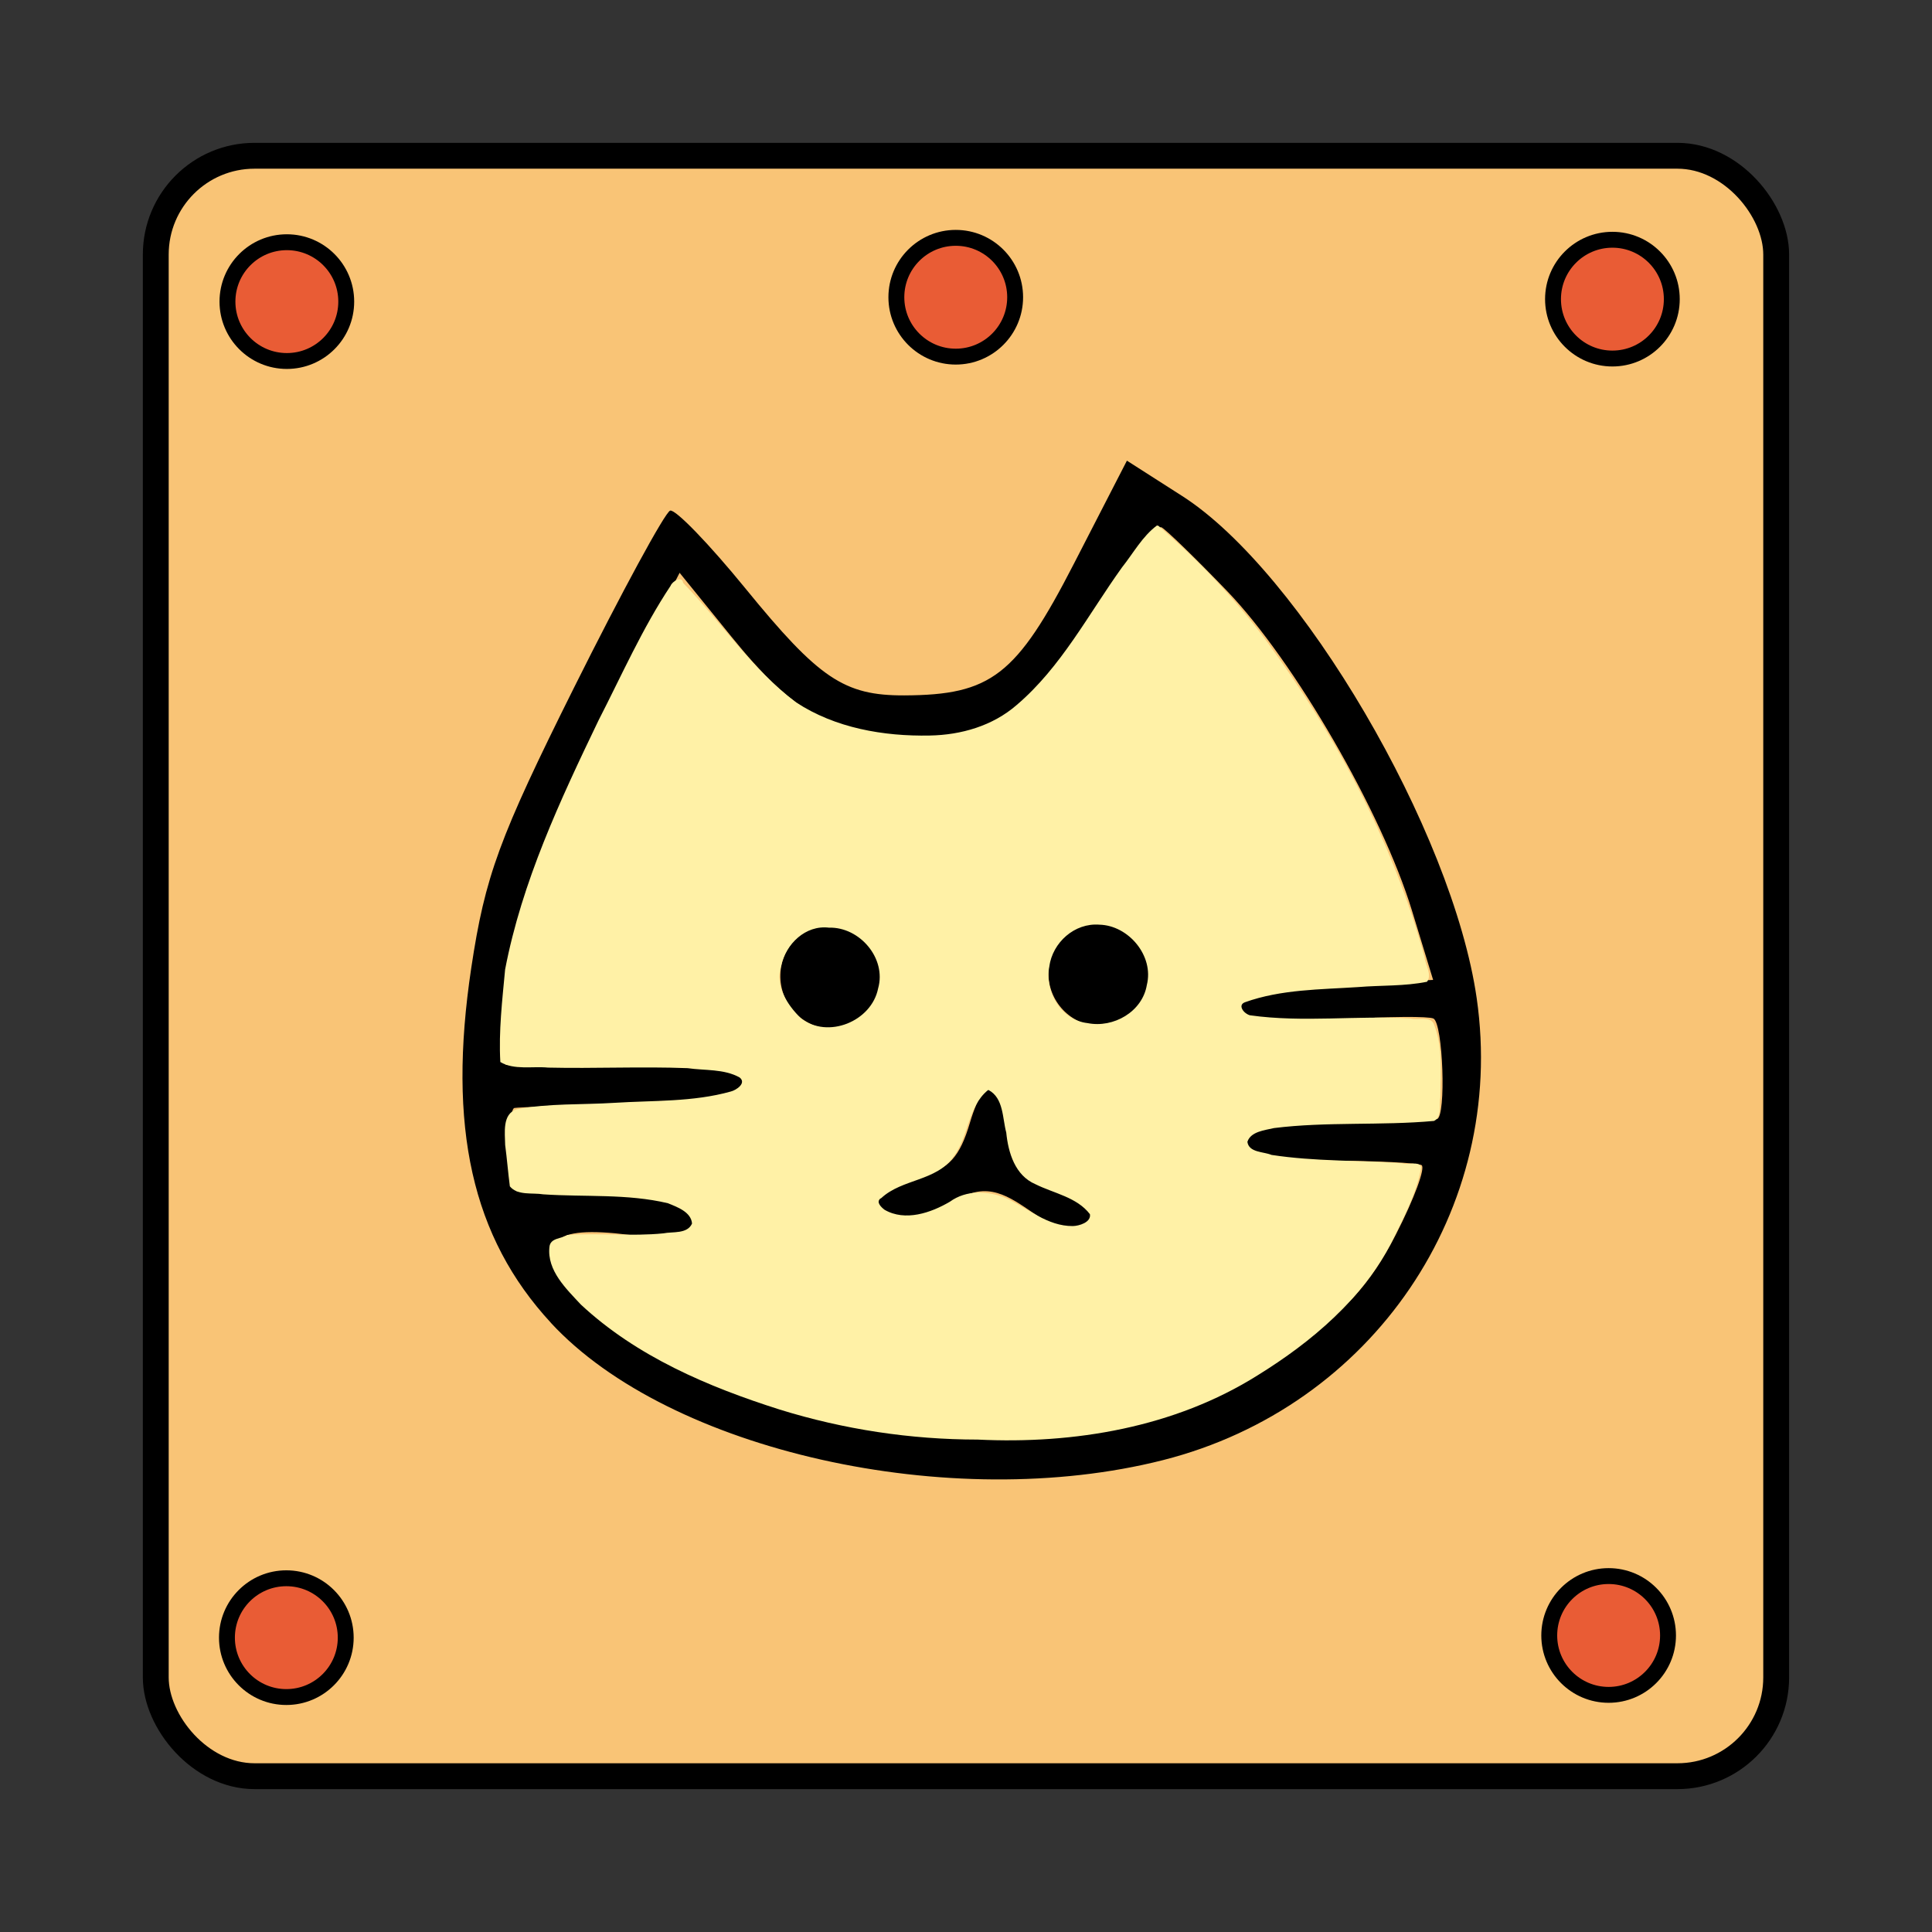<?xml version="1.0" encoding="UTF-8" standalone="no"?>
<!-- Created with Inkscape (http://www.inkscape.org/) -->

<svg
   xmlns:dc="http://purl.org/dc/elements/1.1/"
   xmlns:cc="http://creativecommons.org/ns#"
   xmlns:rdf="http://www.w3.org/1999/02/22-rdf-syntax-ns#"
   xmlns:svg="http://www.w3.org/2000/svg"
   xmlns="http://www.w3.org/2000/svg"
   xmlns:sodipodi="http://sodipodi.sourceforge.net/DTD/sodipodi-0.dtd"
   xmlns:inkscape="http://www.inkscape.org/namespaces/inkscape"
   width="156.758"
   height="156.758"
   viewBox="0 0 41.476 41.476"
   version="1.1"
   id="svg8"
   inkscape:version="0.92.4 5da689c313, 2019-01-14"
   sodipodi:docname="WhiteAdvisor.svg">
  <rect x="0" y="0" width="41.476" height="41.476" fill="#333333" stroke="none"/>
  <defs
     id="defs2">
    <inkscape:path-effect
       effect="mirror_symmetry"
       start_point="645.037,116.306"
       end_point="644.86,225.024"
       center_point="644.948,170.665"
       id="path-effect10989-6"
       is_visible="true"
       mode="free"
       discard_orig_path="false"
       fuse_paths="true"
       oposite_fuse="false" />
    <inkscape:path-effect
       effect="mirror_symmetry"
       start_point="284.186,120.293"
       end_point="284.186,137.982"
       center_point="284.186,129.137"
       id="path-effect4724"
       is_visible="true"
       mode="free"
       discard_orig_path="false"
       fuse_paths="true"
       oposite_fuse="false" />
    <inkscape:path-effect
       effect="mirror_symmetry"
       start_point="275.143,98.12"
       end_point="275.143,350.073"
       center_point="275.143,224.097"
       id="path-effect4547-0-8"
       is_visible="true"
       mode="free"
       discard_orig_path="false"
       fuse_paths="true"
       oposite_fuse="false" />
    <inkscape:path-effect
       effect="mirror_symmetry"
       start_point="273.503,331.921"
       end_point="273.503,477.302"
       center_point="273.503,404.612"
       id="path-effect4557-0-4"
       is_visible="true"
       mode="free"
       discard_orig_path="false"
       fuse_paths="false"
       oposite_fuse="false" />
    <inkscape:path-effect
       effect="mirror_symmetry"
       start_point="275.143,98.12"
       end_point="275.143,350.073"
       center_point="275.143,224.097"
       id="path-effect4547-0"
       is_visible="true"
       mode="free"
       discard_orig_path="false"
       fuse_paths="true"
       oposite_fuse="false" />
    <inkscape:path-effect
       effect="mirror_symmetry"
       start_point="274.676,240.216"
       end_point="274.676,418.884"
       center_point="274.676,329.55"
       id="path-effect4551-7"
       is_visible="true"
       mode="free"
       discard_orig_path="false"
       fuse_paths="false"
       oposite_fuse="false" />
    <inkscape:path-effect
       effect="mirror_symmetry"
       start_point="273.503,331.921"
       end_point="273.503,477.302"
       center_point="273.503,404.612"
       id="path-effect4557-0"
       is_visible="true"
       mode="free"
       discard_orig_path="false"
       fuse_paths="false"
       oposite_fuse="false" />
  </defs>
  <sodipodi:namedview
     id="base"
     pagecolor="#ffffff"
     bordercolor="#666666"
     borderopacity="1.0"
     inkscape:pageopacity="0.0"
     inkscape:pageshadow="2"
     inkscape:zoom="1.979899"
     inkscape:cx="142.45057"
     inkscape:cy="63.960014"
     inkscape:document-units="mm"
     inkscape:current-layer="layer1"
     showgrid="false"
     units="px"
     inkscape:window-width="1362"
     inkscape:window-height="720"
     inkscape:window-x="0"
     inkscape:window-y="46"
     inkscape:window-maximized="0"
     inkscape:lockguides="true"
     inkscape:snap-object-midpoints="true"
     showguides="true"
     inkscape:snap-global="true"
     inkscape:guide-bbox="true" />
  <g
     inkscape:label="Layer 1"
     inkscape:groupmode="layer"
     id="layer1"
     transform="translate(51.389,-267.358)">
    <rect
       style="opacity:1;fill:#f9c476;fill-opacity:1;stroke:#000000;stroke-width:0.555;stroke-linecap:square;stroke-linejoin:miter;stroke-miterlimit:4;stroke-dasharray:none;stroke-opacity:1;paint-order:fill markers stroke"
       id="rect5497"
       width="34.787"
       height="34.787"
       x="-48.045"
       y="270.702"
       ry="2.12" />
    <circle
       style="opacity:1;fill:#e95c35;fill-opacity:1;stroke:#000000;stroke-width:0.341;stroke-linecap:square;stroke-linejoin:miter;stroke-miterlimit:4;stroke-dasharray:none;stroke-opacity:1;paint-order:fill markers stroke"
       id="path5973"
       cx="-45.231"
       cy="273.833"
       r="1.275" />
    <circle
       style="opacity:1;fill:#e95c35;fill-opacity:1;stroke:#000000;stroke-width:0.341;stroke-linecap:square;stroke-linejoin:miter;stroke-miterlimit:4;stroke-dasharray:none;stroke-opacity:1;paint-order:fill markers stroke"
       id="path5973-1"
       cx="-30.871"
       cy="273.739"
       r="1.275" />
    <circle
       style="opacity:1;fill:#e95c35;fill-opacity:1;stroke:#000000;stroke-width:0.341;stroke-linecap:square;stroke-linejoin:miter;stroke-miterlimit:4;stroke-dasharray:none;stroke-opacity:1;paint-order:fill markers stroke"
       id="path5973-1-8"
       cx="-16.774"
       cy="273.78"
       r="1.275" />
    <circle
       style="opacity:1;fill:#e95c35;fill-opacity:1;stroke:#000000;stroke-width:0.341;stroke-linecap:square;stroke-linejoin:miter;stroke-miterlimit:4;stroke-dasharray:none;stroke-opacity:1;paint-order:fill markers stroke"
       id="path5973-1-2"
       cx="-45.242"
       cy="302.515"
       r="1.275" />
    <circle
       style="opacity:1;fill:#e95c35;fill-opacity:1;stroke:#000000;stroke-width:0.341;stroke-linecap:square;stroke-linejoin:miter;stroke-miterlimit:4;stroke-dasharray:none;stroke-opacity:1;paint-order:fill markers stroke"
       id="path5973-1-23"
       cx="-16.855"
       cy="302.468"
       r="1.275" />
    <g
       id="g11901"
       transform="matrix(0.828,0.022,-0.022,0.828,65.687,52.839)">
      <path
         sodipodi:nodetypes="cccccccccscccccccccsccscscccccccccccccccccccccccccccccccc"
         inkscape:connector-curvature="0"
         id="path11864"
         d="m -119.233,296.546 c -2.105,-2.16 -2.82,-4.993 -2.308,-9.142 0.295,-2.387 0.63,-3.382 2.469,-7.33 1.171,-2.512 2.237,-4.606 2.369,-4.653 0.133,-0.047 1.033,0.836 2.002,1.962 1.968,2.288 2.635,2.711 4.191,2.664 2.253,-0.069 2.893,-0.593 4.305,-3.529 l 1.302,-2.706 1.455,0.877 c 3.12,1.88 7.239,8.494 7.978,12.812 0.932,5.44 -2.413,10.658 -7.809,12.181 -5.468,1.543 -12.8,0.103 -15.954,-3.134 z m 9.81,2.628 c 4.169,0.195 6.794,-0.451 9.194,-2.262 1.536,-1.159 2.191,-1.908 2.825,-3.231 0.454,-0.947 0.732,-1.767 0.618,-1.821 -0.114,-0.054 -1.154,-0.078 -2.311,-0.053 -2.006,0.044 -2.755,-0.261 -1.933,-0.788 0.208,-0.134 1.299,-0.26 2.423,-0.282 1.124,-0.021 2.11,-0.057 2.191,-0.08 0.241,-0.069 0.091,-2.489 -0.161,-2.602 -0.128,-0.058 -1.152,-0.023 -2.276,0.077 -1.124,0.1 -2.223,0.098 -2.443,-0.003 -0.851,-0.393 -0.059,-0.703 2.264,-0.885 l 2.42,-0.19 -0.596,-1.781 c -0.844,-2.521 -3.222,-6.39 -5.01,-8.152 -0.837,-0.825 -1.622,-1.548 -1.744,-1.606 -0.122,-0.058 -0.841,0.949 -1.598,2.238 -1.619,2.757 -2.532,3.406 -4.728,3.361 -2.147,-0.044 -3.083,-0.532 -4.741,-2.469 l -1.386,-1.62 -1.66,3.467 c -1.73,3.612 -2.582,6.4 -2.533,8.292 l 0.028,1.112 3.015,-0.145 c 1.658,-0.08 3.109,10e-4 3.224,0.18 0.347,0.54 -0.3,0.723 -3.121,0.884 -1.483,0.084 -2.772,0.17 -2.865,0.19 -0.093,0.02 -0.104,0.513 -0.026,1.096 l 0.142,1.06 1.954,-0.044 c 2.168,-0.048 3.029,0.215 2.732,0.835 -0.108,0.226 -0.902,0.343 -1.763,0.259 -2.002,-0.195 -2.393,0.232 -1.35,1.473 1.422,1.69 5.75,3.329 9.216,3.491 z m -1.364,-6.136 c 0.071,-0.148 0.542,-0.392 1.047,-0.542 0.714,-0.212 0.987,-0.53 1.227,-1.429 0.374,-1.397 0.885,-1.284 1.09,0.241 0.124,0.926 0.325,1.145 1.313,1.436 0.837,0.246 1.109,0.462 0.964,0.766 -1.464,1.072 -2.298,-1.823 -3.991,-0.128 -0.952,0.335 -1.887,0.15 -1.65,-0.344 z"
         style="fill:#000000;stroke-width:0.353" />
      <g
         transform="translate(0,-1.587)"
         id="g11885">
        <circle
           style="opacity:1;fill:#000000;fill-opacity:1;stroke:none;stroke-width:0.311;stroke-linecap:square;stroke-linejoin:miter;stroke-miterlimit:4;stroke-dasharray:none;stroke-opacity:1;paint-order:fill markers stroke"
           id="path11866"
           cx="-112.155"
           cy="288.956"
           r="1.373" />
        <circle
           style="opacity:1;fill:#000000;fill-opacity:1;stroke:none;stroke-width:0.311;stroke-linecap:square;stroke-linejoin:miter;stroke-miterlimit:4;stroke-dasharray:none;stroke-opacity:1;paint-order:fill markers stroke"
           id="path11866-2"
           cx="-105.211"
           cy="288.7"
           r="1.373" />
      </g>
      <path
         transform="matrix(0.265,0,0,0.265,-51.389,267.358)"
         inkscape:connector-curvature="0"
         id="path11889"
         d="m -198.786,30.649 c -5.802,6.379 -8.396,15.865 -16.333,20.121 -5.254,1.994 -11.504,1.395 -16.708,-0.712 -5.827,-2.73 -8.962,-8.87 -13.826,-12.682 -4.146,6.454 -7.001,13.792 -10.173,20.801 -3.009,7.839 -6.223,16.104 -5.744,24.64 -0.43,4.029 4.724,1.463 7.073,2.098 5.323,0.208 10.846,-0.798 16.057,0.365 1.956,0.888 -0.741,2.247 -1.746,2.276 -6.554,1.479 -13.45,0.682 -19.974,2.123 -1.782,1.863 0.096,4.949 -0.086,7.172 1.984,1.197 5.528,0.216 8.131,0.553 3.176,0.371 7.439,-0.569 9.764,2.148 0.649,1.892 -2.652,1.493 -3.737,1.781 -3.287,0.42 -6.886,-0.089 -10.012,0.956 -0.673,2.734 2.318,4.968 4.033,6.709 9.001,6.887 20.408,10.05 31.561,11.071 1.804,0.117 5.323,0.288 7.816,0.213 11.567,0.04 23.41,-3.535 31.865,-11.695 4.817,-4.026 7.738,-9.964 9.379,-15.921 -5.341,-0.883 -11.459,0.642 -16.8,-1.271 -1.232,-1.423 1.521,-2.308 2.63,-2.384 5.127,-0.841 10.461,-0.422 15.529,-1.046 0.721,-3.01 0.536,-6.482 -0.66,-9.296 -5,-0.957 -10.27,0.277 -15.367,-9.87e-4 -1.002,0.081 -3.978,-0.123 -3.333,-1.674 5.692,-2.292 12.145,-1.568 18.141,-2.61 -0.287,-3.26 -2.06,-6.659 -3.176,-9.854 -5.45,-12.889 -13.757,-24.848 -24.304,-33.881 z m -4.711,38.957 c 3.231,0.011 5.875,3.184 4.973,6.337 -0.831,4.266 -7.724,5.31 -9.396,1.028 -1.56,-3.183 0.688,-7.512 4.423,-7.365 z m -26.325,0.99 c 3.068,-0.092 6.339,3.244 4.998,6.335 -0.765,3.767 -6.619,5.356 -8.632,1.764 -2.92,-2.869 -0.489,-8.396 3.633,-8.099 z m 16.019,15.448 c 2.897,1.736 1.059,6.547 3.996,8.461 1.887,1.654 5.368,1.545 6.529,3.824 -1.341,2.329 -4.807,0.683 -6.617,-0.334 -2.47,-1.738 -5.922,-2.057 -8.283,0.033 -1.789,0.789 -5.371,1.78 -6.315,-0.606 1.488,-2.505 5.507,-1.993 7.09,-4.645 1.759,-1.831 1.343,-5.521 3.602,-6.732 z"
         style="opacity:1;fill:#fff1a6;fill-opacity:1;stroke:none;stroke-width:0.477;stroke-linecap:square;stroke-linejoin:miter;stroke-miterlimit:4;stroke-dasharray:none;stroke-opacity:1;paint-order:fill markers stroke" />
      <path
         transform="matrix(0.265,0,0,0.265,-51.389,267.358)"
         inkscape:connector-curvature="0"
         id="path11893"
         d="m -198.846,30.623 c -1.389,1.095 -2.239,2.781 -3.301,4.186 -3.162,4.664 -5.687,9.905 -9.93,13.716 -2.299,2.112 -5.359,3.078 -8.417,3.215 -4.519,0.211 -9.273,-0.486 -13.157,-2.892 -4.415,-3.115 -7.522,-7.654 -11.358,-11.387 -0.125,-0.745 -1.072,-0.126 -1.221,0.315 -2.645,4.22 -4.542,8.86 -6.694,13.341 -3.547,7.912 -7.075,15.99 -8.487,24.599 -0.199,3.008 -0.478,6.055 -0.227,9.06 1.364,0.773 3.157,0.313 4.683,0.423 4.549,-0.017 9.095,-0.361 13.641,-0.308 1.693,0.201 3.55,-0.038 5.103,0.769 0.738,0.539 -0.299,1.263 -0.816,1.402 -3.668,1.136 -7.574,1.067 -11.368,1.41 -3.17,0.286 -6.405,0.2 -9.523,0.887 -1.425,0.494 -1.078,2.351 -1.032,3.517 0.214,1.345 0.357,2.711 0.566,4.032 0.786,0.905 2.227,0.546 3.291,0.695 4.061,0.167 8.216,-0.295 12.206,0.546 0.925,0.348 2.292,0.794 2.411,1.923 -0.432,1.057 -1.881,0.824 -2.776,1.033 -3.11,0.395 -6.274,0.114 -9.383,0.405 -0.545,0.405 -1.661,0.301 -1.723,1.229 -0.183,2.308 1.746,4.035 3.221,5.54 5.567,4.924 12.658,7.719 19.715,9.752 6.312,1.776 12.875,2.592 19.429,2.421 9.462,0.211 19.233,-1.698 27.207,-7.008 5.222,-3.427 10.091,-7.758 12.811,-13.49 1.068,-2.327 2.26,-4.699 2.641,-7.249 -0.2,-0.708 -1.347,-0.161 -1.867,-0.37 -4.263,-0.189 -8.561,0.058 -12.799,-0.479 -0.783,-0.305 -2.218,-0.158 -2.39,-1.215 0.296,-1.025 1.686,-1.181 2.569,-1.416 5.153,-0.781 10.439,-0.501 15.621,-1.113 0.793,-0.401 0.41,-1.584 0.561,-2.304 -0.059,-2.403 0.146,-4.965 -0.843,-7.213 -0.395,-0.73 -1.548,-0.283 -2.244,-0.437 -5.248,-0.183 -10.499,0.698 -15.732,0.104 -0.515,-0.072 -1.322,-0.943 -0.534,-1.262 3.495,-1.359 7.329,-1.437 11.031,-1.778 2.231,-0.247 4.536,-0.192 6.718,-0.7 0.501,-0.708 -0.219,-1.664 -0.315,-2.426 -3.352,-11.115 -9.189,-21.359 -16.285,-30.497 -3.174,-4.05 -6.854,-7.71 -10.842,-10.95 -0.05,-0.024 -0.108,-0.035 -0.163,-0.024 z m -4.572,39.17 c 2.845,-0.003 5.431,2.903 4.788,5.775 -0.367,2.633 -3.157,4.315 -5.688,3.88 -2.597,-0.215 -4.299,-2.956 -3.898,-5.42 0.256,-2.375 2.361,-4.365 4.798,-4.235 z m -26.431,0.994 c 2.985,-0.16 5.715,2.845 4.956,5.813 -0.557,3.247 -4.791,5.1 -7.478,3.114 -1.367,-1.267 -2.638,-3.115 -2.063,-5.069 0.402,-2.15 2.282,-4.078 4.584,-3.857 z m 16.023,15.463 c 1.496,0.746 1.419,2.725 1.835,4.107 0.247,1.968 0.976,4.183 2.991,4.978 1.817,0.847 4.082,1.152 5.402,2.788 0.16,0.791 -1.041,1.184 -1.647,1.205 -2.488,0.087 -4.441,-1.63 -6.602,-2.561 -1.78,-0.684 -3.9,-0.708 -5.471,0.497 -1.827,1.142 -4.318,2.074 -6.366,0.963 -0.352,-0.249 -0.965,-0.816 -0.348,-1.143 1.996,-1.95 5.338,-1.771 6.954,-4.234 1.427,-1.999 1.254,-4.904 3.169,-6.574 0.025,-0.014 0.053,-0.034 0.083,-0.026 z"
         style="opacity:1;fill:#fff1a6;fill-opacity:1;stroke:none;stroke-width:0.169;stroke-linecap:square;stroke-linejoin:miter;stroke-miterlimit:4;stroke-dasharray:none;stroke-opacity:1;paint-order:fill markers stroke" />
    </g>
  </g>
</svg>
